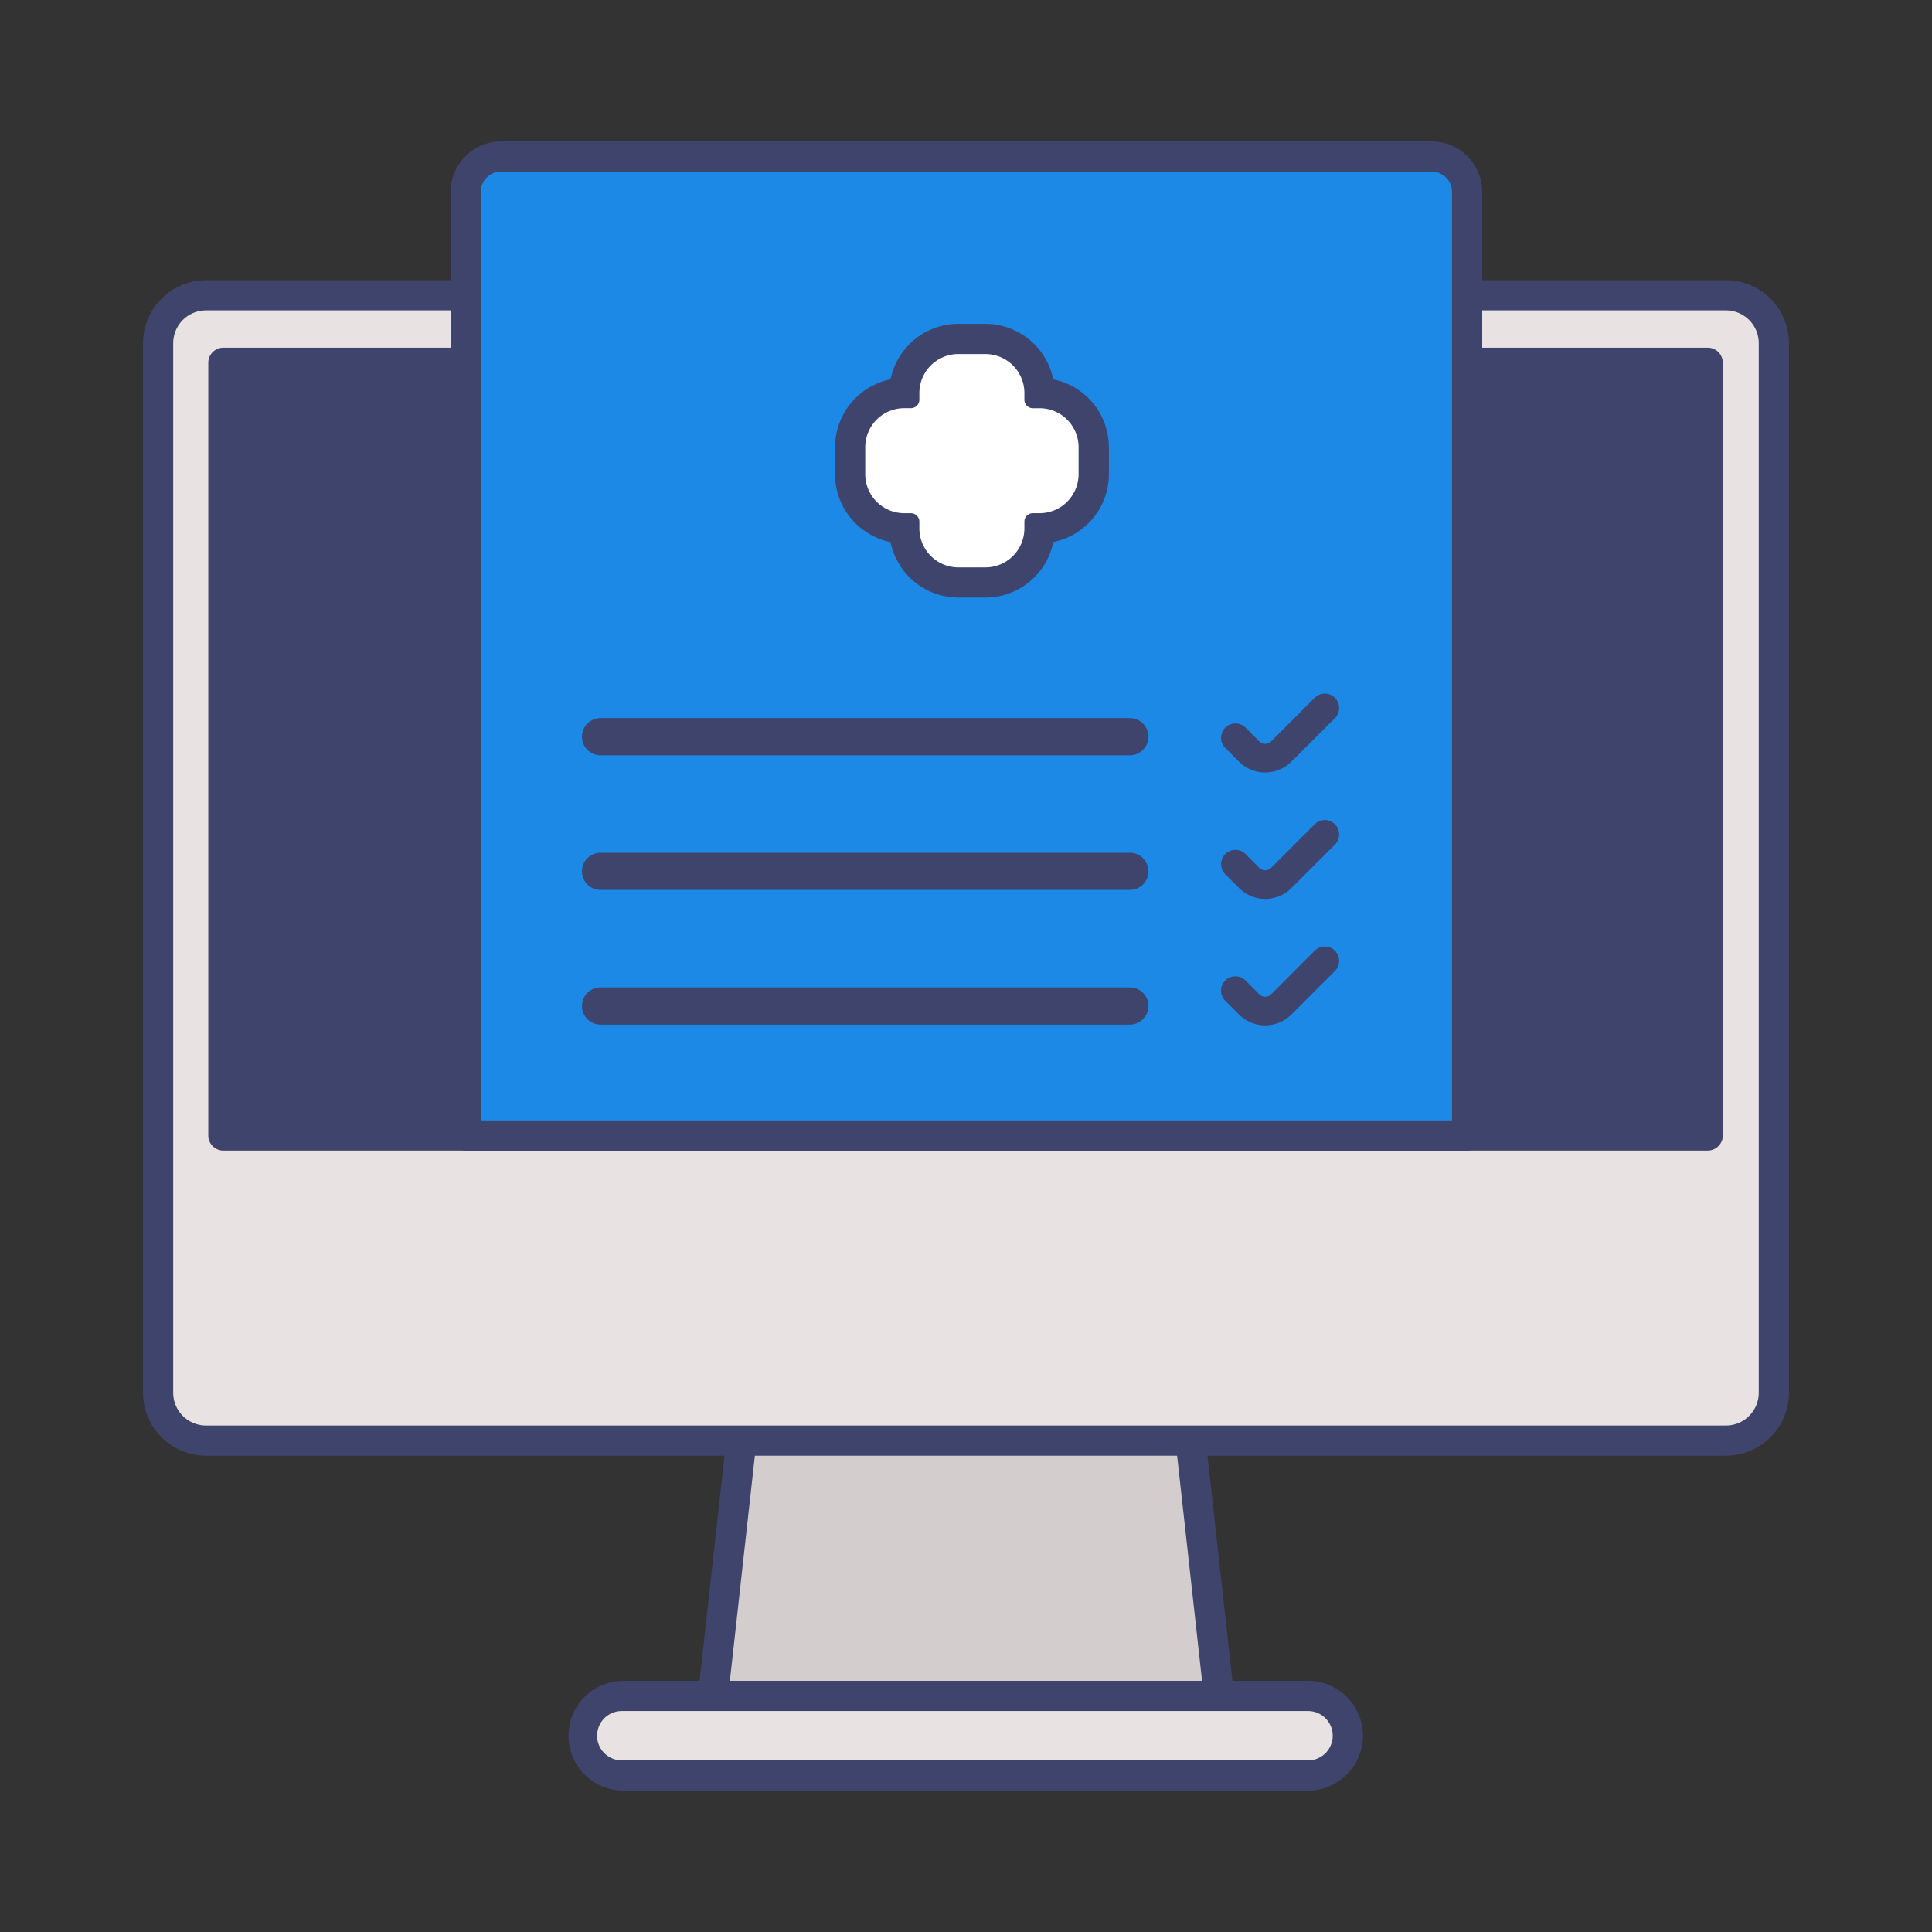 <svg width="80" height="80" fill="none" xmlns="http://www.w3.org/2000/svg"><rect width="100%" height="100%" fill="#333333" stroke="none"/><path d="M50.722 72.472H29.277l1.946-17.554h17.554l1.945 17.554z" fill="#D3CDCD"/><path d="M50.722 73.097H29.277a.624.624 0 01-.62-.694l1.945-17.554a.625.625 0 01.621-.556h17.554a.625.625 0 01.621.556l1.946 17.554a.625.625 0 01-.622.694zm-20.75-1.25h20.052l-1.807-16.304H31.783l-1.81 16.304z" fill="#3F446C"/><path d="M71.47 12.228H8.531a1.984 1.984 0 00-1.984 1.984V57.67c0 1.096.888 1.984 1.984 1.984H71.47a1.984 1.984 0 001.984-1.984V14.212a1.984 1.984 0 00-1.984-1.984z" fill="#E8E2E2"/><path d="M9.25 15.022h61.462v31.996H9.25V15.022z" fill="#3F446C"/><path d="M71.47 60.279H8.53a2.613 2.613 0 01-2.608-2.61V14.212a2.613 2.613 0 012.609-2.61h62.937a2.613 2.613 0 012.609 2.61v43.457a2.613 2.613 0 01-2.606 2.61zM8.53 12.852a1.36 1.36 0 00-1.358 1.36v43.457a1.36 1.36 0 001.359 1.36h62.937a1.36 1.36 0 001.359-1.36V14.212a1.36 1.36 0 00-1.359-1.36H8.531z" fill="#3F446C"/><path d="M70.713 47.643H9.25a.625.625 0 01-.625-.625V15.022a.625.625 0 01.625-.625h61.463a.625.625 0 01.625.625v31.996a.625.625 0 01-.625.625zm-60.837-1.25h60.212V15.647H9.875v30.746z" fill="#3F446C"/><path d="M20.75 6.48h38.535a1.466 1.466 0 011.466 1.466v39.072H19.285V7.945a1.466 1.466 0 011.466-1.466z" fill="#1B89E5"/><path d="M40.889 13.962h-1.294a1.875 1.875 0 00-1.871 1.871v.322a.404.404 0 01-.403.404h-.322a1.875 1.875 0 00-1.87 1.87v1.296a1.875 1.875 0 001.87 1.87h.322a.404.404 0 01.404.404v.322a1.875 1.875 0 001.87 1.87h1.294a1.875 1.875 0 001.871-1.87V22a.403.403 0 01.403-.403h.324a1.875 1.875 0 001.87-1.87V18.43a1.875 1.875 0 00-1.87-1.869h-.324a.404.404 0 01-.403-.403v-.324a1.875 1.875 0 00-1.871-1.87v-.003z" fill="#fff"/><path d="M46.784 29.735H24.868a.77.77 0 100 1.54h21.916a.77.77 0 000-1.54zm0 5.575H24.868a.77.77 0 000 1.54h21.916a.77.77 0 100-1.54zm0 5.577H24.868a.77.77 0 000 1.54h21.916a.77.77 0 100-1.54z" fill="#3F446C"/><path d="M60.75 47.643H19.286a.625.625 0 01-.625-.625V7.946a2.094 2.094 0 012.09-2.091h38.535a2.094 2.094 0 012.09 2.091v39.072a.625.625 0 01-.624.625zm-40.84-1.25h40.216V7.946a.842.842 0 00-.841-.841H20.75a.842.842 0 00-.841.841v38.447z" fill="#3F446C"/><path d="M43.612 15.71a2.87 2.87 0 00-2.813-2.3h-1.114a2.87 2.87 0 00-2.809 2.298 2.871 2.871 0 00-2.298 2.812v1.12a2.871 2.871 0 002.298 2.806 2.87 2.87 0 002.81 2.298h1.117a2.87 2.87 0 002.813-2.3 2.87 2.87 0 002.3-2.812v-1.113a2.87 2.87 0 00-2.304-2.81zm1.05 3.925a1.618 1.618 0 01-1.616 1.615h-.28a.349.349 0 00-.348.348v.28a1.617 1.617 0 01-1.615 1.616h-1.118a1.618 1.618 0 01-1.616-1.616V21.6a.349.349 0 00-.348-.35h-.278a1.618 1.618 0 01-1.615-1.616v-1.117a1.618 1.618 0 011.615-1.615h.278a.349.349 0 00.348-.348v-.278a1.617 1.617 0 011.616-1.616h1.117a1.618 1.618 0 011.616 1.616v.279a.349.349 0 00.348.349h.28a1.617 1.617 0 011.616 1.615v1.116zm7.728 12.353a1.527 1.527 0 01-1.084-.449l-.57-.57a.593.593 0 11.84-.838l.569.57a.348.348 0 00.49 0l1.802-1.805a.593.593 0 11.84.84l-1.805 1.803a1.53 1.53 0 01-1.082.448zm0 5.234a1.526 1.526 0 01-1.083-.448l-.57-.569a.593.593 0 11.839-.839l.57.57a.347.347 0 00.49 0l1.802-1.804a.593.593 0 11.84.84l-1.805 1.802a1.526 1.526 0 01-1.082.448zm0 5.236a1.527 1.527 0 01-1.084-.447l-.57-.57a.593.593 0 01.84-.84l.569.57a.347.347 0 00.49 0l1.802-1.803a.593.593 0 01.84.838l-1.805 1.805a1.528 1.528 0 01-1.082.447z" fill="#3F446C"/><path d="M54.16 70.226H25.746a1.647 1.647 0 100 3.294H54.16a1.647 1.647 0 100-3.294z" fill="#E8E2E2"/><path d="M54.163 74.145H25.747a2.273 2.273 0 010-4.544h28.416a2.272 2.272 0 010 4.544zm-28.416-3.294a1.022 1.022 0 000 2.044h28.416a1.022 1.022 0 000-2.044H25.747z" fill="#3F446C"/></svg>